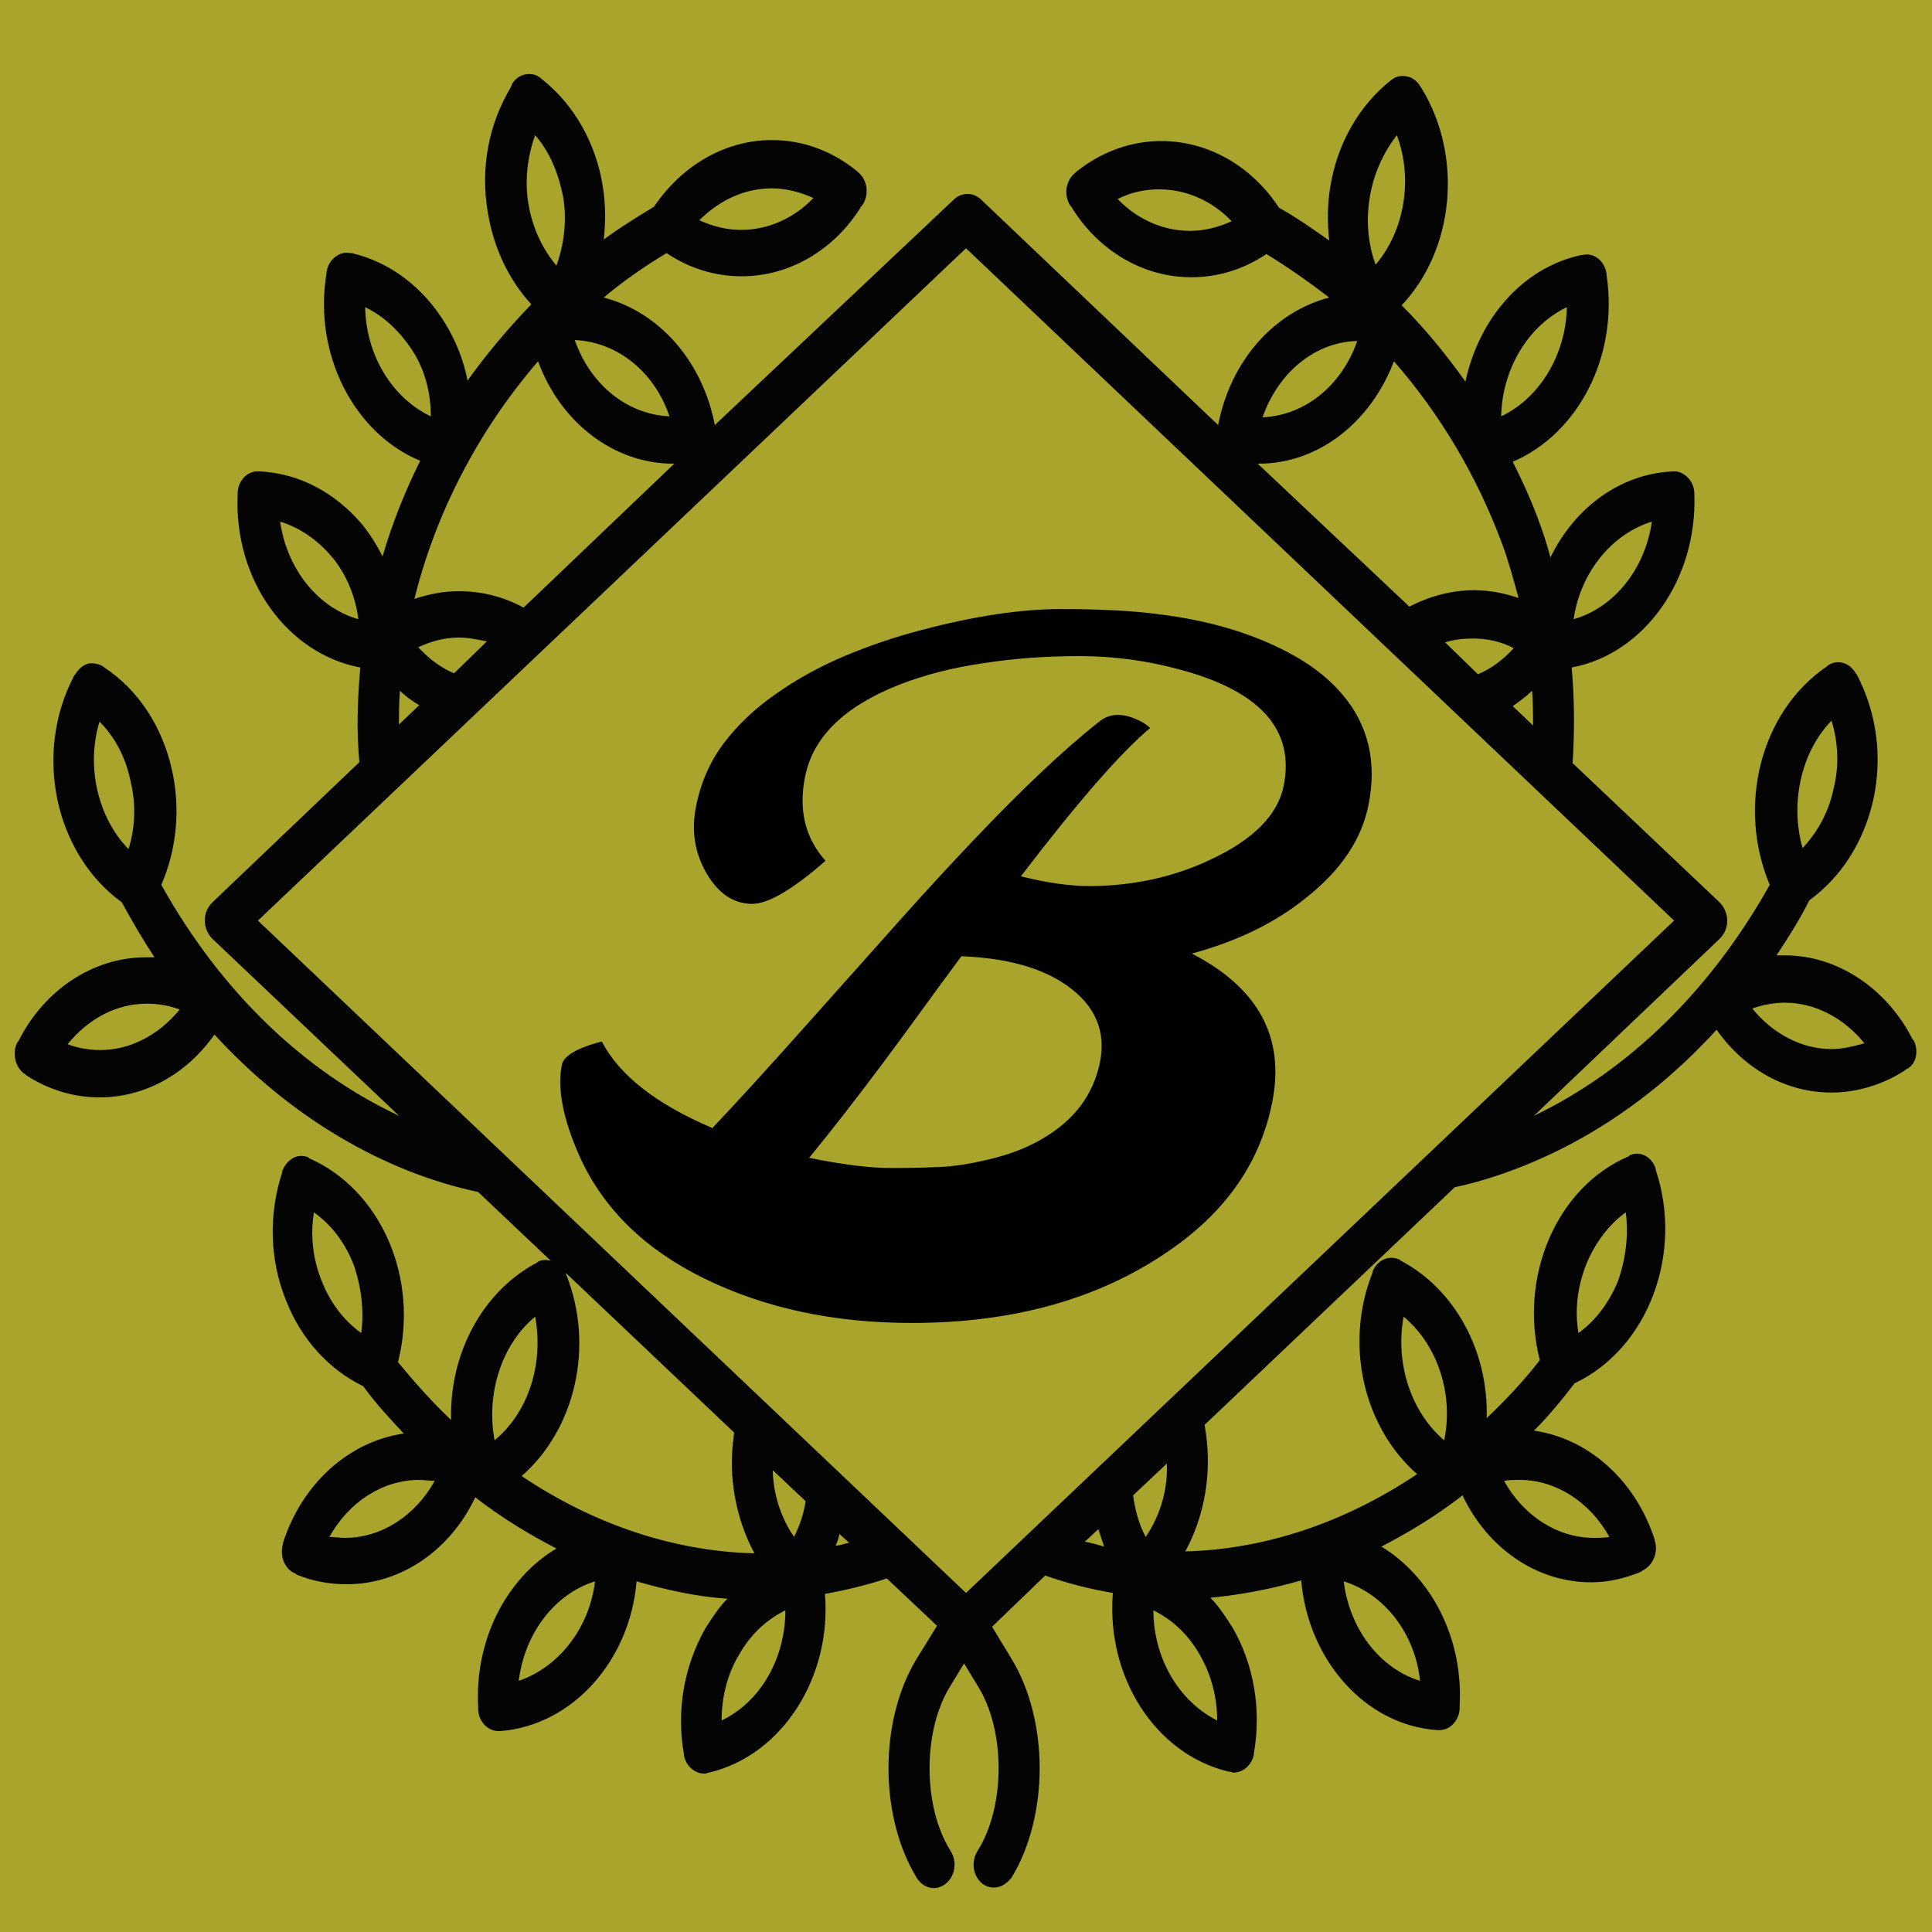 <?xml version="1.0" encoding="utf-8"?>
<!-- Generator: Adobe Illustrator 21.1.0, SVG Export Plug-In . SVG Version: 6.00 Build 0)  -->
<svg xmlns="http://www.w3.org/2000/svg" xmlns:xlink="http://www.w3.org/1999/xlink" version="1.1" id="Layer_1" x="0px" y="0px" viewBox="0 0 200 200" enable-background="new 0 0 200 200" xml:space="preserve">
<rect width="200" height="200" fill="#a9a42c"/><path fill="#040404" d="M198.1,107.7l-0.1-0.1c-2.7-5.3-7.8-8.7-13.2-8.7c-0.3,0-0.6,0-0.9,0c1.2-1.8,2.4-3.7,3.4-5.7  c3.3-2.4,5.6-6,6.6-10.3c1-4.5,0.4-9.1-1.7-13.1l-0.1-0.1c-0.6-1.1-1.9-1.5-2.9-0.8l-0.1,0.1c-6.9,4.7-9.3,14.5-5.9,22.6  c-6.1,10.9-14.6,19.2-24.4,23.9L178,97.2c0.5-0.5,0.8-1.1,0.8-1.9c0-0.7-0.3-1.4-0.8-1.9L162.8,79c0.2-3.3,0.2-6.5-0.1-9.9  c7.5-1.4,13-9.1,12.7-17.9v-0.1c0-1.3-1.1-2.4-2.2-2.3h-0.1c-5.5,0.3-10.1,3.8-12.6,8.9c-0.3-1.1-0.6-2.1-1-3.2  c-0.8-2.3-1.8-4.5-2.9-6.7c6.8-2.9,11-11,9.7-19.4l0-0.1c-0.2-1.3-1.3-2.2-2.5-1.9l-0.1,0c-6.1,1.3-10.6,6.6-12,13.1  c-2-2.8-4.2-5.5-6.6-7.9c5.4-5.7,6.4-15.3,2.1-22.4L147,8.9c-0.3-0.5-0.8-0.9-1.4-1c-0.6-0.1-1.1,0-1.6,0.4L144,8.3  c-3.3,2.6-5.6,6.6-6.3,11.1c-0.3,1.8-0.3,3.7-0.1,5.5c-1.7-1.2-3.4-2.4-5.2-3.4c-2.9-4.4-7.4-6.9-12.2-6.9c-3.1,0-6.2,1.1-8.8,3.2  l-0.1,0.1c-1,0.8-1.2,2.3-0.5,3.4l0.1,0.1c2.8,4.6,7.5,7.3,12.4,7.3c2.8,0,5.4-0.8,7.8-2.4c2.3,1.4,4.4,2.9,6.5,4.5  c-5.7,1.5-10.2,6.5-11.5,13.2l-24.6-23.4c-0.8-0.7-1.9-0.7-2.7,0L74,44c-1.3-6.7-5.8-11.7-11.5-13.2c2-1.7,4.2-3.2,6.5-4.6  c2.4,1.6,5,2.4,7.8,2.4l0,0c4.9,0,9.6-2.7,12.4-7.3l0.1-0.1c0.7-1.1,0.5-2.6-0.5-3.4l-0.1-0.1c-2.6-2.1-5.6-3.2-8.8-3.2  c-4.8,0-9.3,2.6-12.2,6.9c-1.8,1.1-3.6,2.2-5.2,3.4c0.2-1.8,0.2-3.7-0.1-5.5c-0.7-4.5-3-8.5-6.3-11.1l-0.1-0.1  c-0.5-0.4-1-0.5-1.6-0.4c-0.6,0.1-1.1,0.5-1.4,1L52.9,9c-2.3,3.8-3.2,8.4-2.4,13c0.6,3.7,2.2,7,4.5,9.5c-2.4,2.5-4.6,5.1-6.6,7.9  c-0.4-2.1-1.2-4.1-2.3-5.9c-2.3-3.8-5.8-6.4-9.7-7.3l-0.1,0c-0.6-0.1-1.1,0-1.6,0.4c-0.5,0.4-0.8,0.9-0.9,1.6l0,0.1  c-1.4,8.4,2.9,16.6,9.7,19.4c-1.6,3.2-2.9,6.5-3.9,9.9c-0.6-1.2-1.3-2.3-2.1-3.3C34.7,51,31,49,26.9,48.8h-0.1  c-1.2-0.1-2.2,1-2.2,2.3v0.1c-0.4,8.9,5.2,16.5,12.7,17.9c-0.3,3.3-0.4,6.6-0.1,9.8L22,93.4c-0.5,0.5-0.8,1.1-0.8,1.9  c0,0.7,0.3,1.4,0.8,1.9l19.3,18.3c-9.6-4.5-18.3-12.6-24.6-23.9c1.6-3.7,2-7.9,1.1-11.9c-1-4.5-3.5-8.3-7-10.6l-0.1-0.1  c-0.5-0.3-1.1-0.4-1.6-0.3c-0.6,0.2-1,0.6-1.3,1.1l-0.1,0.1c-4.3,8.1-2,18.5,4.9,23.5c1.1,2,2.2,3.9,3.4,5.7c-0.3,0-0.6,0-0.9,0  c-5.4,0-10.5,3.3-13.2,8.7l-0.1,0.1c-0.6,1.1-0.2,2.7,0.8,3.3l0.1,0.1c2.3,1.5,4.9,2.3,7.6,2.3l0,0c4.7,0,9-2.4,11.9-6.5  c7.9,8.6,17.5,14.2,27.3,16.3l7.5,7.1c-0.4-0.1-0.9-0.1-1.3,0.1l-0.1,0.1c-5.7,3-9.1,9.5-8.9,16.3c-1.9-1.8-3.7-3.8-5.5-6  c2.2-8.6-1.7-17.8-9.2-21.1l-0.1-0.1c-0.5-0.2-1.1-0.2-1.6,0.1c-0.5,0.3-0.9,0.8-1.1,1.4l0,0.1c-1.4,4.3-1.3,9,0.4,13.2  c1.6,4.1,4.5,7.2,8,8.9c1.3,1.8,2.8,3.4,4.2,4.9c-5.6,0.8-10.5,5.1-12.5,11.3l0,0.1c-0.4,1.3,0.2,2.7,1.3,3.1l0.1,0.1  c1.7,0.7,3.4,1,5.2,1l0,0c5.6,0,10.7-3.5,13.3-9c2.7,2.1,5.5,3.8,8.4,5.3c-5.2,3.1-8.5,9.5-8.1,16.5v0.1c0,0.7,0.3,1.3,0.7,1.7  c0.4,0.4,0.9,0.6,1.4,0.6c0,0,0.1,0,0.1,0h0.1c7.5-0.6,13.4-7.3,14.1-15.5c3.1,0.9,6.3,1.6,9.4,1.8c-0.9,0.9-1.6,2-2.3,3.1  c-2.2,3.9-3,8.5-2.2,13l0,0.1c0.2,1.1,1.1,1.9,2.1,1.9c0.1,0,0.3,0,0.4-0.1l0.1,0c7.6-1.8,12.7-9.9,12-18.5c2.2-0.4,4.3-0.9,6.4-1.6  l5.2,4.9l-2.1,3.4c-3.9,6.4-3.9,16.3,0,22.7c0.7,1.1,2,1.4,3,0.6c1-0.8,1.2-2.3,0.5-3.4c-2.9-4.6-2.9-12.5,0-17.1l1.4-2.3l1.4,2.3  c2.9,4.6,2.9,12.5,0,17.1c-0.7,1.1-0.5,2.6,0.5,3.4c0.4,0.3,0.8,0.4,1.2,0.4c0.7,0,1.3-0.4,1.8-1c3.9-6.4,3.9-16.3,0-22.7l-2-3.3  l5.5-5.3c2.3,0.8,4.6,1.4,7,1.8c-0.7,8.7,4.4,16.7,12,18.5l0.1,0c0.1,0,0.3,0.1,0.4,0.1c1,0,1.9-0.8,2.1-1.9l0-0.1  c0.8-4.5,0-9.2-2.2-13c-0.7-1.1-1.4-2.2-2.3-3.1c3.1-0.3,6.3-0.9,9.4-1.8c0.7,8.2,6.6,15,14.1,15.5h0.1c0,0,0.1,0,0.1,0  c0.5,0,1-0.2,1.4-0.6c0.4-0.4,0.7-1,0.7-1.7v-0.2c0.4-7.1-3-13.4-8.1-16.5c2.9-1.5,5.7-3.2,8.4-5.3c2.6,5.5,7.7,9,13.3,9  c1.8,0,3.5-0.4,5.2-1.1l0.1-0.1c1.1-0.5,1.7-1.9,1.3-3.1l0-0.1c-2-6.2-6.9-10.5-12.5-11.3c1.5-1.5,2.9-3.2,4.2-4.9  c7.6-3.6,11.3-13.4,8.4-22.1l0-0.1c-0.4-1.3-1.7-1.9-2.7-1.4l-0.1,0.1c-7.5,3.2-11.4,12.5-9.2,21.1c-1.7,2.2-3.6,4.2-5.5,6  c0.2-6.8-3.2-13.3-8.9-16.3l-0.1-0.1c-1.1-0.5-2.3,0-2.8,1.2l0,0.1c-3,7.5-0.9,16.1,4.6,20.9c-7.6,5.1-15.9,7.8-24,8  c1.3-2.4,2.1-5.1,2.3-8.1c0.1-1.7,0-3.3-0.3-5l25.9-24.6c1.9-0.4,3.9-1,5.8-1.7c7.9-2.9,15.2-7.9,21.3-14.6  c2.9,4.1,7.2,6.5,11.9,6.5c2.6,0,5.3-0.8,7.6-2.3l0.1-0.1C198.3,110.3,198.7,108.9,198.1,107.7z M189.6,74.6  c0.7,2.3,0.8,4.7,0.2,7.1c-0.5,2.4-1.7,4.5-3.2,6.1C185.3,83.2,186.4,77.9,189.6,74.6z M171,54c-0.7,4.9-3.9,8.9-8.1,10.1  C163.6,59.3,166.8,55.3,171,54z M123.2,23.9c-2.8,0-5.5-1.2-7.5-3.3c1.4-0.7,2.8-1,4.3-1c2.8,0,5.5,1.2,7.5,3.3  C126.2,23.5,124.7,23.9,123.2,23.9z M79.9,19.5c1.5,0,3,0.4,4.3,1c-2,2.1-4.7,3.3-7.5,3.3l0,0c-1.5,0-3-0.4-4.3-1  C74.5,20.7,77.1,19.5,79.9,19.5z M29,54c2,0.6,3.9,1.9,5.4,3.7c1.5,1.8,2.4,4.1,2.7,6.4C32.9,62.9,29.7,58.9,29,54z M13.3,87.9  c-3.2-3.3-4.4-8.6-3-13.2c1.6,1.6,2.7,3.7,3.2,6.1C14.1,83.2,14,85.7,13.3,87.9z M10.4,108.7c-1.2,0-2.3-0.2-3.4-0.6  c2.1-2.6,5-4.2,8.2-4.2c1.2,0,2.3,0.2,3.4,0.6C16.5,107.1,13.5,108.7,10.4,108.7z M37.4,138c-1.8-1.3-3.2-3.1-4.1-5.4  c-0.9-2.2-1.2-4.7-0.8-7.1c1.8,1.3,3.2,3.1,4.1,5.4C37.4,133.2,37.7,135.6,37.4,138z M35.7,159.2L35.7,159.2c-0.5,0-1.1-0.1-1.6-0.1  c2-3.6,5.5-5.9,9.3-5.9c0.5,0,1.1,0.1,1.6,0.1C43,156.9,39.5,159.2,35.7,159.2z M164.2,130.9c0.9-2.2,2.3-4.1,4.1-5.4  c0.3,2.4,0,4.8-0.8,7.1c-0.9,2.2-2.3,4.1-4.1,5.4C163,135.6,163.3,133.2,164.2,130.9z M157.3,153.2c3.8,0,7.3,2.3,9.3,5.9  c-0.5,0.1-1,0.1-1.6,0.1c-3.8,0-7.3-2.3-9.3-5.9C156.2,153.2,156.7,153.2,157.3,153.2z M145.3,136.3c3.5,2.9,5.2,8,4.2,12.8  C146.1,146.2,144.4,141.2,145.3,136.3z M147,174c-4.2-1.3-7.3-5.4-7.9-10.3C143.3,165,146.5,169.1,147,174z M158.7,75.1l-2.1-2  c0.7-0.5,1.4-1,2-1.6C158.7,72.7,158.7,73.9,158.7,75.1z M149.6,66.5c0.9-0.3,1.9-0.4,2.9-0.4c1.4,0,2.9,0.3,4.2,1  c-1.1,1.2-2.3,2.1-3.7,2.7L149.6,66.5z M162.2,31.8c-0.1,4.9-2.8,9.4-6.8,11.3C155.5,38.2,158.2,33.7,162.2,31.8z M141.8,20.4  c0.4-2.4,1.4-4.6,2.8-6.4c1.7,4.5,0.8,9.9-2.2,13.4C141.6,25.2,141.4,22.8,141.8,20.4z M140.5,35.3c-1.6,4.6-5.4,7.7-9.8,7.9  C132.3,38.6,136.1,35.4,140.5,35.3z M130.3,48c6.2,0,11.6-4.3,14-10.6c4.8,5.5,8.6,11.9,11.2,18.9c0.7,1.9,1.2,3.8,1.7,5.6  c-1.5-0.5-3-0.8-4.6-0.8c-2.3,0-4.6,0.6-6.7,1.7L130.2,48C130.2,48,130.3,48,130.3,48z M69.3,43.1c-4.4-0.2-8.2-3.3-9.8-7.9  C64,35.4,67.8,38.6,69.3,43.1z M54.7,21.1c-0.4-2.4-0.1-4.9,0.7-7.1c1.5,1.7,2.4,3.9,2.9,6.4c0.4,2.4,0.1,4.9-0.7,7.1  C56.1,25.7,55.1,23.5,54.7,21.1z M37.8,31.8c1.9,0.9,3.6,2.5,4.9,4.5s1.9,4.4,1.9,6.8C40.6,41.2,37.9,36.8,37.8,31.8z M55.7,37.4  C58,43.7,63.5,48,69.7,48l0,0c0,0,0.1,0,0.1,0L54.2,62.9c-2-1.1-4.3-1.7-6.7-1.7c-1.6,0-3.1,0.3-4.6,0.8  C45.1,53.1,49.5,44.6,55.7,37.4z M47,69.7c-1.4-0.6-2.6-1.5-3.7-2.7c1.3-0.6,2.7-1,4.2-1c1,0,1.9,0.2,2.9,0.4L47,69.7z M41.4,71.5  c0.6,0.6,1.3,1.1,2,1.5l-2.1,2C41.3,73.9,41.3,72.7,41.4,71.5z M100,25.7l73.3,69.6L100,164.9L26.7,95.3L100,25.7z M51.2,149.1  c-0.9-4.8,0.7-9.9,4.2-12.8C56.3,141.2,54.7,146.2,51.2,149.1z M53.7,174c0.6-4.9,3.7-9,7.9-10.3C61,168.6,57.8,172.6,53.7,174z   M54,152.8c5.5-4.8,7.6-13.4,4.6-20.9l0-0.1l17.4,16.5c-0.2,1.4-0.3,2.9-0.2,4.4c0.2,2.9,1,5.7,2.3,8.1  C69.9,160.6,61.6,157.9,54,152.8z M74.7,178.1c0-2.4,0.6-4.8,1.8-6.8c1.2-2.1,2.8-3.6,4.8-4.6C81.3,171.7,78.7,176.2,74.7,178.1z   M80,152.4c0-0.1,0-0.2,0-0.2l3.4,3.2c-0.2,1.3-0.6,2.5-1.2,3.7C80.9,157.2,80.1,154.9,80,152.4z M86.5,160c0.2-0.4,0.3-0.8,0.4-1.2  l1,0.9C87.4,159.8,87,160,86.5,160z M112.3,159.6l1.4-1.3c0.2,0.6,0.4,1.2,0.6,1.8C113.6,159.9,112.9,159.7,112.3,159.6z   M124.2,171.3c1.2,2.1,1.8,4.4,1.8,6.8c-4-2-6.6-6.5-6.6-11.4C121.4,167.7,123,169.2,124.2,171.3z M120.8,152.4  c-0.1,2.5-0.9,4.8-2.2,6.7c-0.7-1.3-1.1-2.8-1.3-4.3l3.5-3.3C120.8,151.8,120.8,152.1,120.8,152.4z M189.6,108.6  c-3.1,0-6.1-1.6-8.2-4.2c1.1-0.4,2.3-0.6,3.4-0.6c3.1,0,6.1,1.6,8.2,4.2C191.9,108.3,190.8,108.6,189.6,108.6z"/>
<g transform="translate(30 30) scale(0.7)">
  
  <defs id="defs285458"/>
  <linearGradient id="3d_gradient2-logo-AB01AE2D2735437986BDF38AA15DFFAE" x1="30%" y1="120%" x2="-10%" y2="30%" spreadMethod="pad">
    <stop offset="0%" stop-color="#ffffff" stop-opacity="1" id="stop285435"/>
    <stop offset="100%" stop-color="#000000" stop-opacity="1" id="stop285437"/>
  </linearGradient>
  <linearGradient id="3d_gradient3-logo-AB01AE2D2735437986BDF38AA15DFFAE" x1="30%" y1="120%" x2="-10%" y2="30%" spreadMethod="pad" gradientTransform="rotate(-30)">
    <stop offset="0%" stop-color="#ffffff" stop-opacity="1" id="stop285440"/>
    <stop offset="50%" stop-color="#cccccc" stop-opacity="1" id="stop285442"/>
    <stop offset="100%" stop-color="#000000" stop-opacity="1" id="stop285444"/>
  </linearGradient>
  <path id="path285493" style="font-style:oblique;font-weight:normal;font-size:72px;line-height:1;font-family:Molle;font-variant-ligatures:none;text-align:center;text-anchor:middle;fill:#000000;stroke:#000000;stroke-width:0;stroke-linejoin:miter;stroke-miterlimit:2" d="m 133.397,98.162 q 14.773,7.616 11.884,21.995 -2.561,12.869 -14.379,21.338 -15.692,11.293 -38.934,11.293 -17.268,0 -30.662,-6.566 -13.131,-6.434 -18.384,-17.924 -3.742,-8.338 -2.692,-13.657 0.394,-2.035 5.909,-3.48 3.874,7.485 16.348,12.803 5.253,-5.515 14.313,-15.692 9.061,-10.177 14.116,-15.823 5.121,-5.712 10.111,-10.965 11.03,-11.621 18.646,-17.596 2.364,-1.97 6.04,-0.131 0.919,0.46 1.51,1.051 -6.566,5.515 -19.106,21.929 5.712,1.444 10.242,1.444 4.53,0 9.192,-0.985 4.727,-1.051 8.798,-3.02 9.323,-4.399 10.636,-10.833 2.495,-12.54 -15.692,-17.268 -7.091,-1.904 -14.576,-1.904 -7.419,0 -14.182,1.051 -6.763,0.985 -12.343,3.152 -12.212,4.793 -13.985,13.591 -1.51,7.419 3.02,12.475 -7.288,6.369 -10.833,6.369 -4.071,0 -6.697,-4.399 -2.692,-4.53 -1.641,-9.914 1.051,-5.384 4.136,-9.455 3.086,-4.071 7.616,-7.222 4.53,-3.217 10.045,-5.581 5.581,-2.364 11.621,-3.939 11.687,-3.086 20.55,-3.086 8.864,0 14.641,0.788 5.843,0.722 10.899,2.298 5.056,1.576 9.192,3.939 4.136,2.364 6.894,5.581 5.778,6.828 3.874,16.348 -1.51,7.616 -9.126,13.657 -6.828,5.581 -17.005,8.338 z M 76.801,128.364 q 7.354,1.51 12.081,1.51 4.727,0 8.076,-0.197 3.348,-0.263 7.354,-1.313 4.071,-1.05 7.222,-2.955 6.828,-4.071 8.273,-11.162 1.379,-6.894 -4.793,-11.293 -5.581,-4.005 -15.692,-4.399 -3.02,4.071 -5.975,8.141 -2.955,4.071 -5.843,7.944 -6.106,8.141 -10.702,13.722 z" stroke-miterlimit="2"/>
</g></svg>
